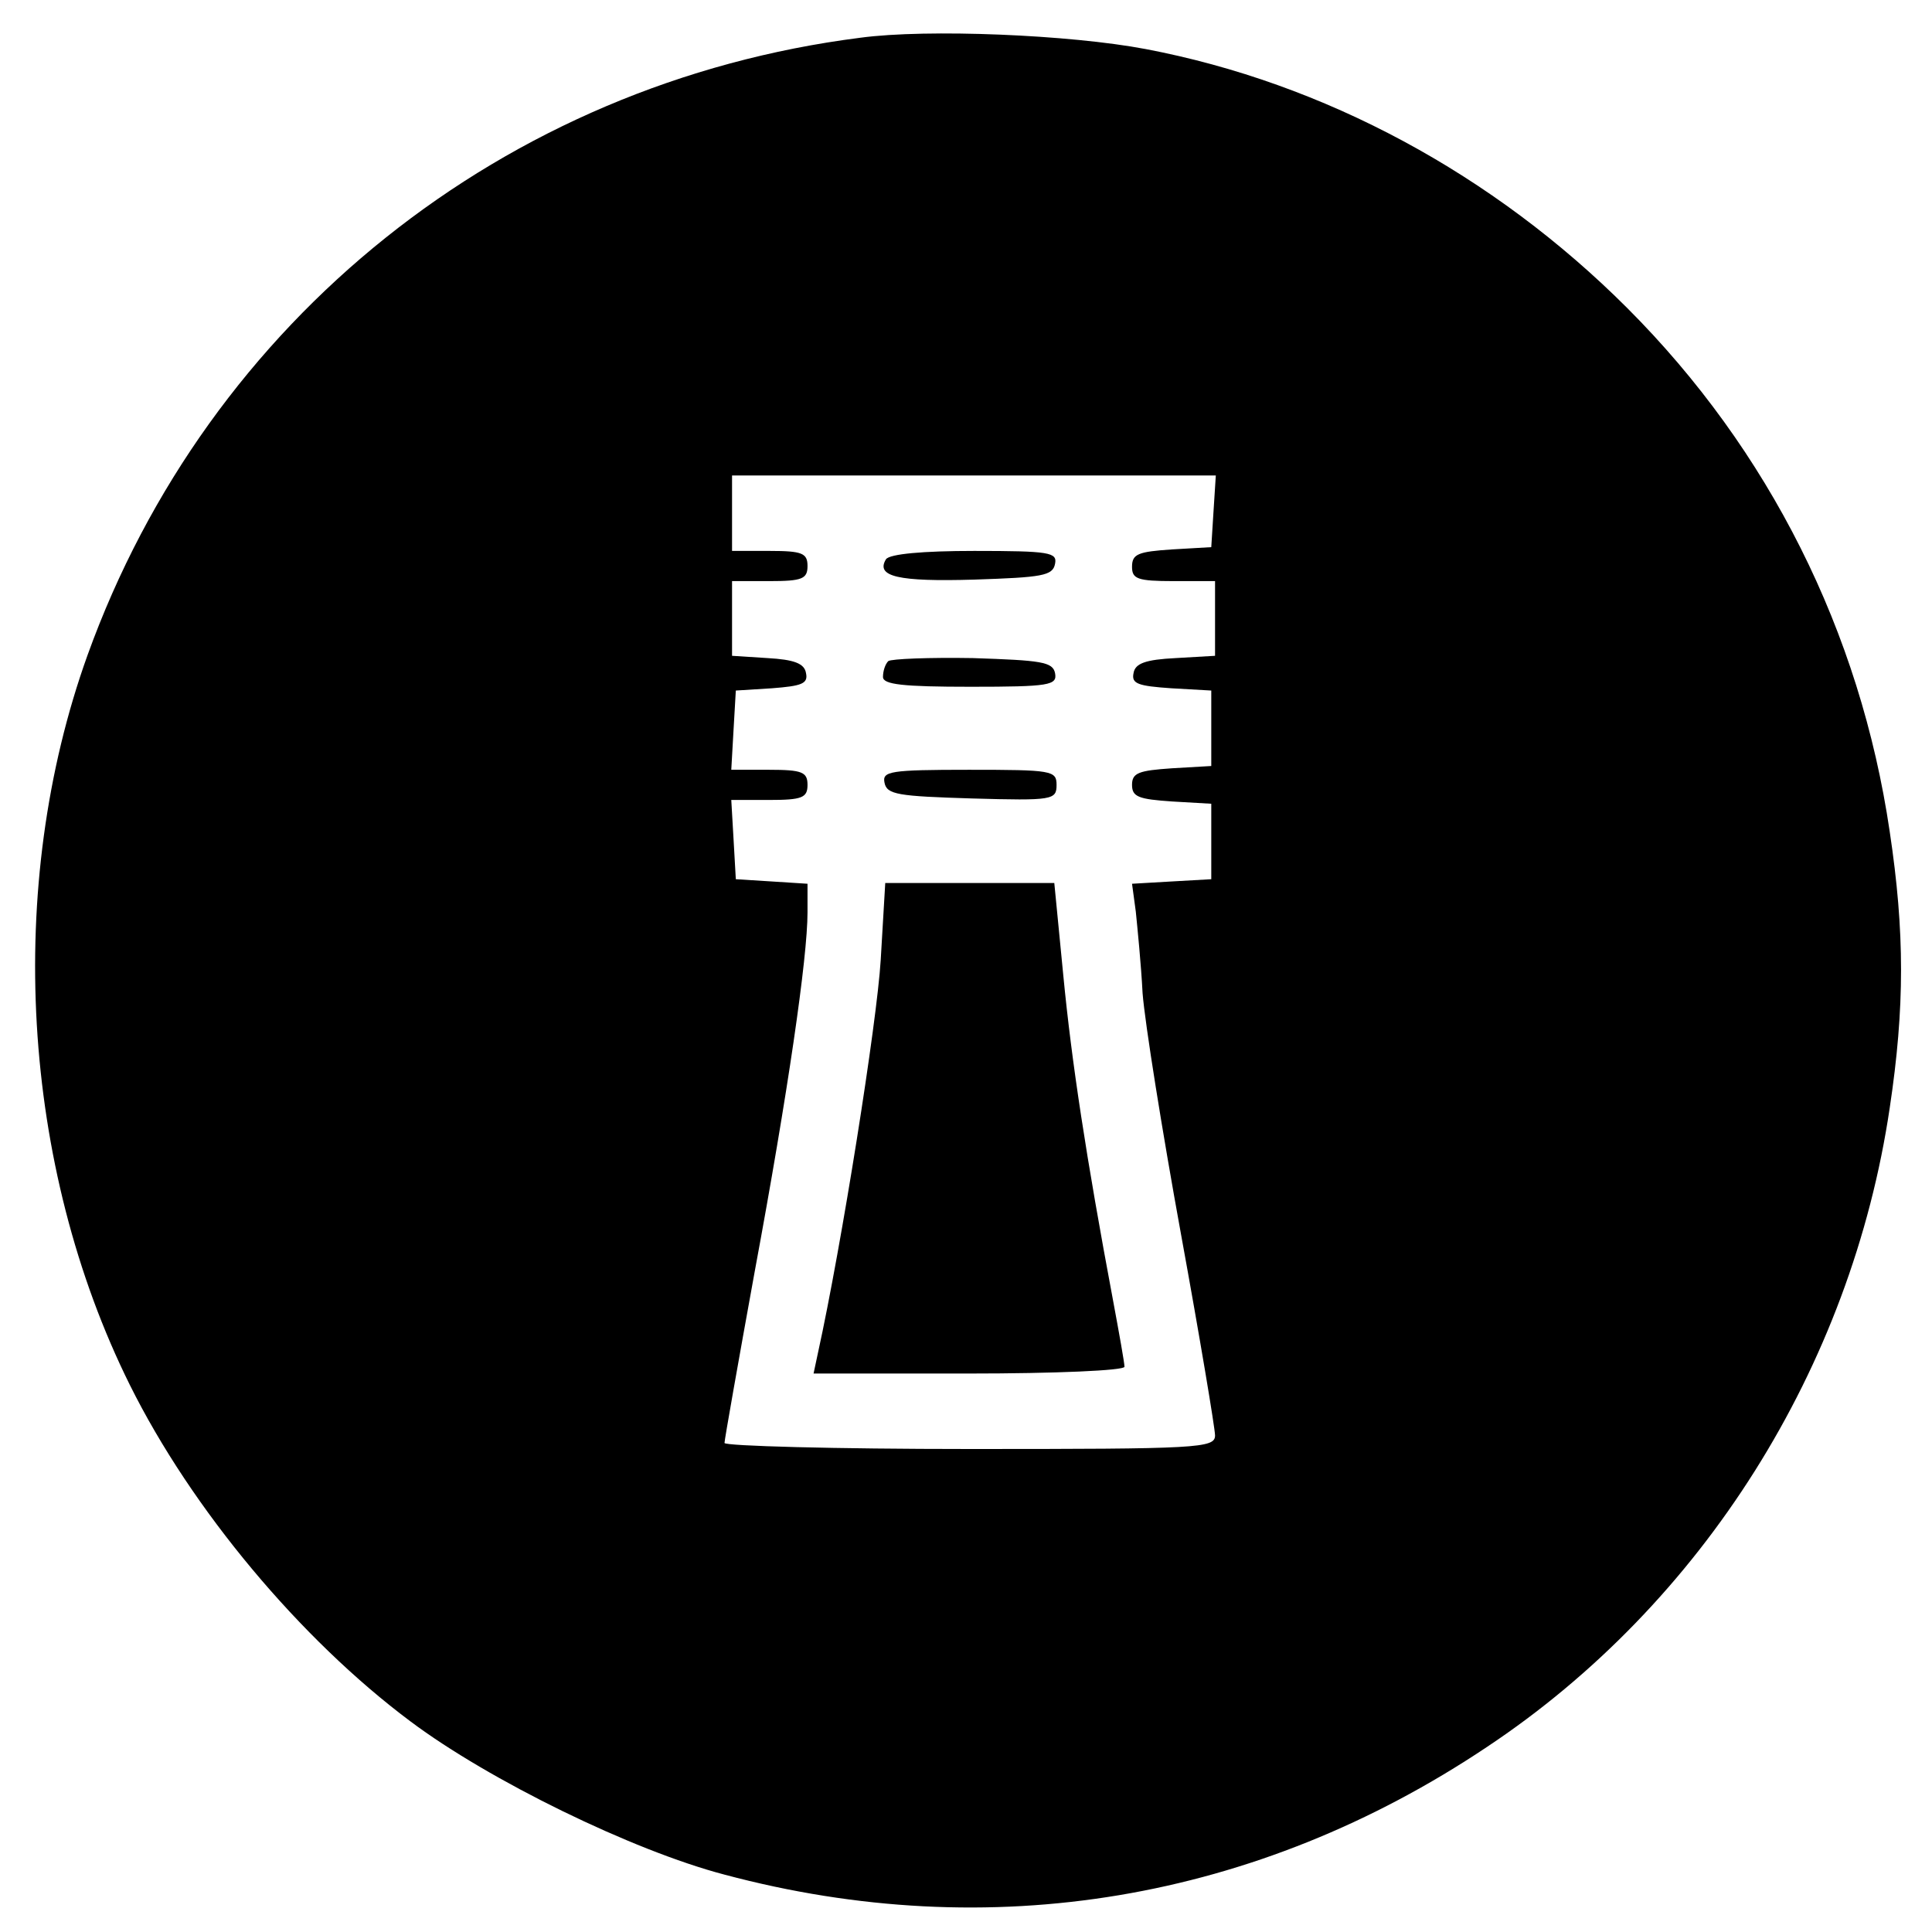 <?xml version="1.0" encoding="UTF-8"?>
<svg xmlns="http://www.w3.org/2000/svg" xmlns:xlink="http://www.w3.org/1999/xlink" width="256px" height="256px" viewBox="0 0 256 256" version="1.1">
<g id="surface1">
<path style=" stroke:none;fill-rule:nonzero;fill:rgb(0%,0%,0%);fill-opacity:1;" d="M 114 5 C 66.801 11 27.602 42.398 11.602 86.801 C 0.602 117.398 2.801 154.5 17.199 183.5 C 25.398 200 39.801 217.199 54.398 228.102 C 64.801 235.898 83.801 245.199 96 248.398 C 131.199 257.801 166.5 251.898 197 231.5 C 225.602 212.5 245.301 181.199 250.398 146.801 C 252.398 133.5 252.398 123.5 250.398 110.199 C 246.5 83.699 234.398 59.602 215.602 40.801 C 197.898 23.102 175.5 11 151.801 6.5 C 141.801 4.602 122.898 3.801 114 5 Z M 160.801 67.699 L 160.5 72.5 L 155.301 72.801 C 150.801 73.102 150 73.398 150 75.102 C 150 76.699 150.699 77 155.5 77 L 161 77 L 161 86.898 L 155.801 87.199 C 151.801 87.398 150.398 87.898 150.199 89.199 C 149.898 90.602 150.801 90.898 155.199 91.199 L 160.5 91.5 L 160.5 101.5 L 155.301 101.801 C 150.898 102.102 150 102.398 150 104 C 150 105.602 150.898 105.898 155.301 106.199 L 160.5 106.5 L 160.5 116.5 L 155.199 116.801 L 150 117.102 L 150.5 120.801 C 150.699 122.801 151.199 127.699 151.398 131.602 C 151.699 135.5 154 149.898 156.5 163.602 C 159 177.301 161 189.301 161 190.199 C 161 191.898 158.801 192 128.5 192 C 110.602 192 96 191.602 96 191.199 C 96 190.801 97.801 180.602 100 168.5 C 104.398 144.801 107 126.898 107 120.898 L 107 117.102 L 102.301 116.801 L 97.5 116.5 L 97.199 111.199 L 96.898 106 L 101.898 106 C 106.301 106 107 105.699 107 104 C 107 102.301 106.301 102 101.898 102 L 96.898 102 L 97.199 96.699 L 97.5 91.5 L 102.301 91.199 C 106.199 90.898 107.102 90.602 106.801 89.199 C 106.602 87.898 105.199 87.398 101.699 87.199 L 97 86.898 L 97 77 L 102 77 C 106.301 77 107 76.699 107 75 C 107 73.301 106.301 73 102 73 L 97 73 L 97 63 L 161.102 63 Z M 160.801 67.699 "/>
<path style=" stroke:none;fill-rule:nonzero;fill:rgb(0%,0%,0%);fill-opacity:1;" d="M 117.398 74.102 C 116 76.398 119 77.102 129.102 76.801 C 138.102 76.5 139.5 76.301 139.801 74.699 C 140.102 73.199 139.102 73 129.102 73 C 122.301 73 117.898 73.398 117.398 74.102 Z M 117.398 74.102 "/>
<path style=" stroke:none;fill-rule:nonzero;fill:rgb(0%,0%,0%);fill-opacity:1;" d="M 117.699 87.602 C 117.301 88 117 88.898 117 89.699 C 117 90.699 119.602 91 128.602 91 C 139.102 91 140.102 90.801 139.801 89.199 C 139.5 87.699 138 87.5 128.898 87.199 C 123.102 87.102 118.102 87.301 117.699 87.602 Z M 117.699 87.602 "/>
<path style=" stroke:none;fill-rule:nonzero;fill:rgb(0%,0%,0%);fill-opacity:1;" d="M 117.199 103.699 C 117.5 105.301 119 105.5 128.801 105.801 C 139.5 106.102 140 106 140 104 C 140 102.102 139.398 102 128.398 102 C 117.898 102 116.898 102.199 117.199 103.699 Z M 117.199 103.699 "/>
<path style=" stroke:none;fill-rule:nonzero;fill:rgb(0%,0%,0%);fill-opacity:1;" d="M 116.699 127.199 C 116.199 135.5 111.5 165.102 108.398 179.199 L 107.801 182 L 128.398 182 C 139.801 182 149 181.602 149 181.102 C 149 180.602 148.301 176.699 147.5 172.398 C 143.898 153.199 142 140.699 140.898 129.301 L 139.699 117 L 117.301 117 Z M 116.699 127.199 "/>
</g>
</svg>
